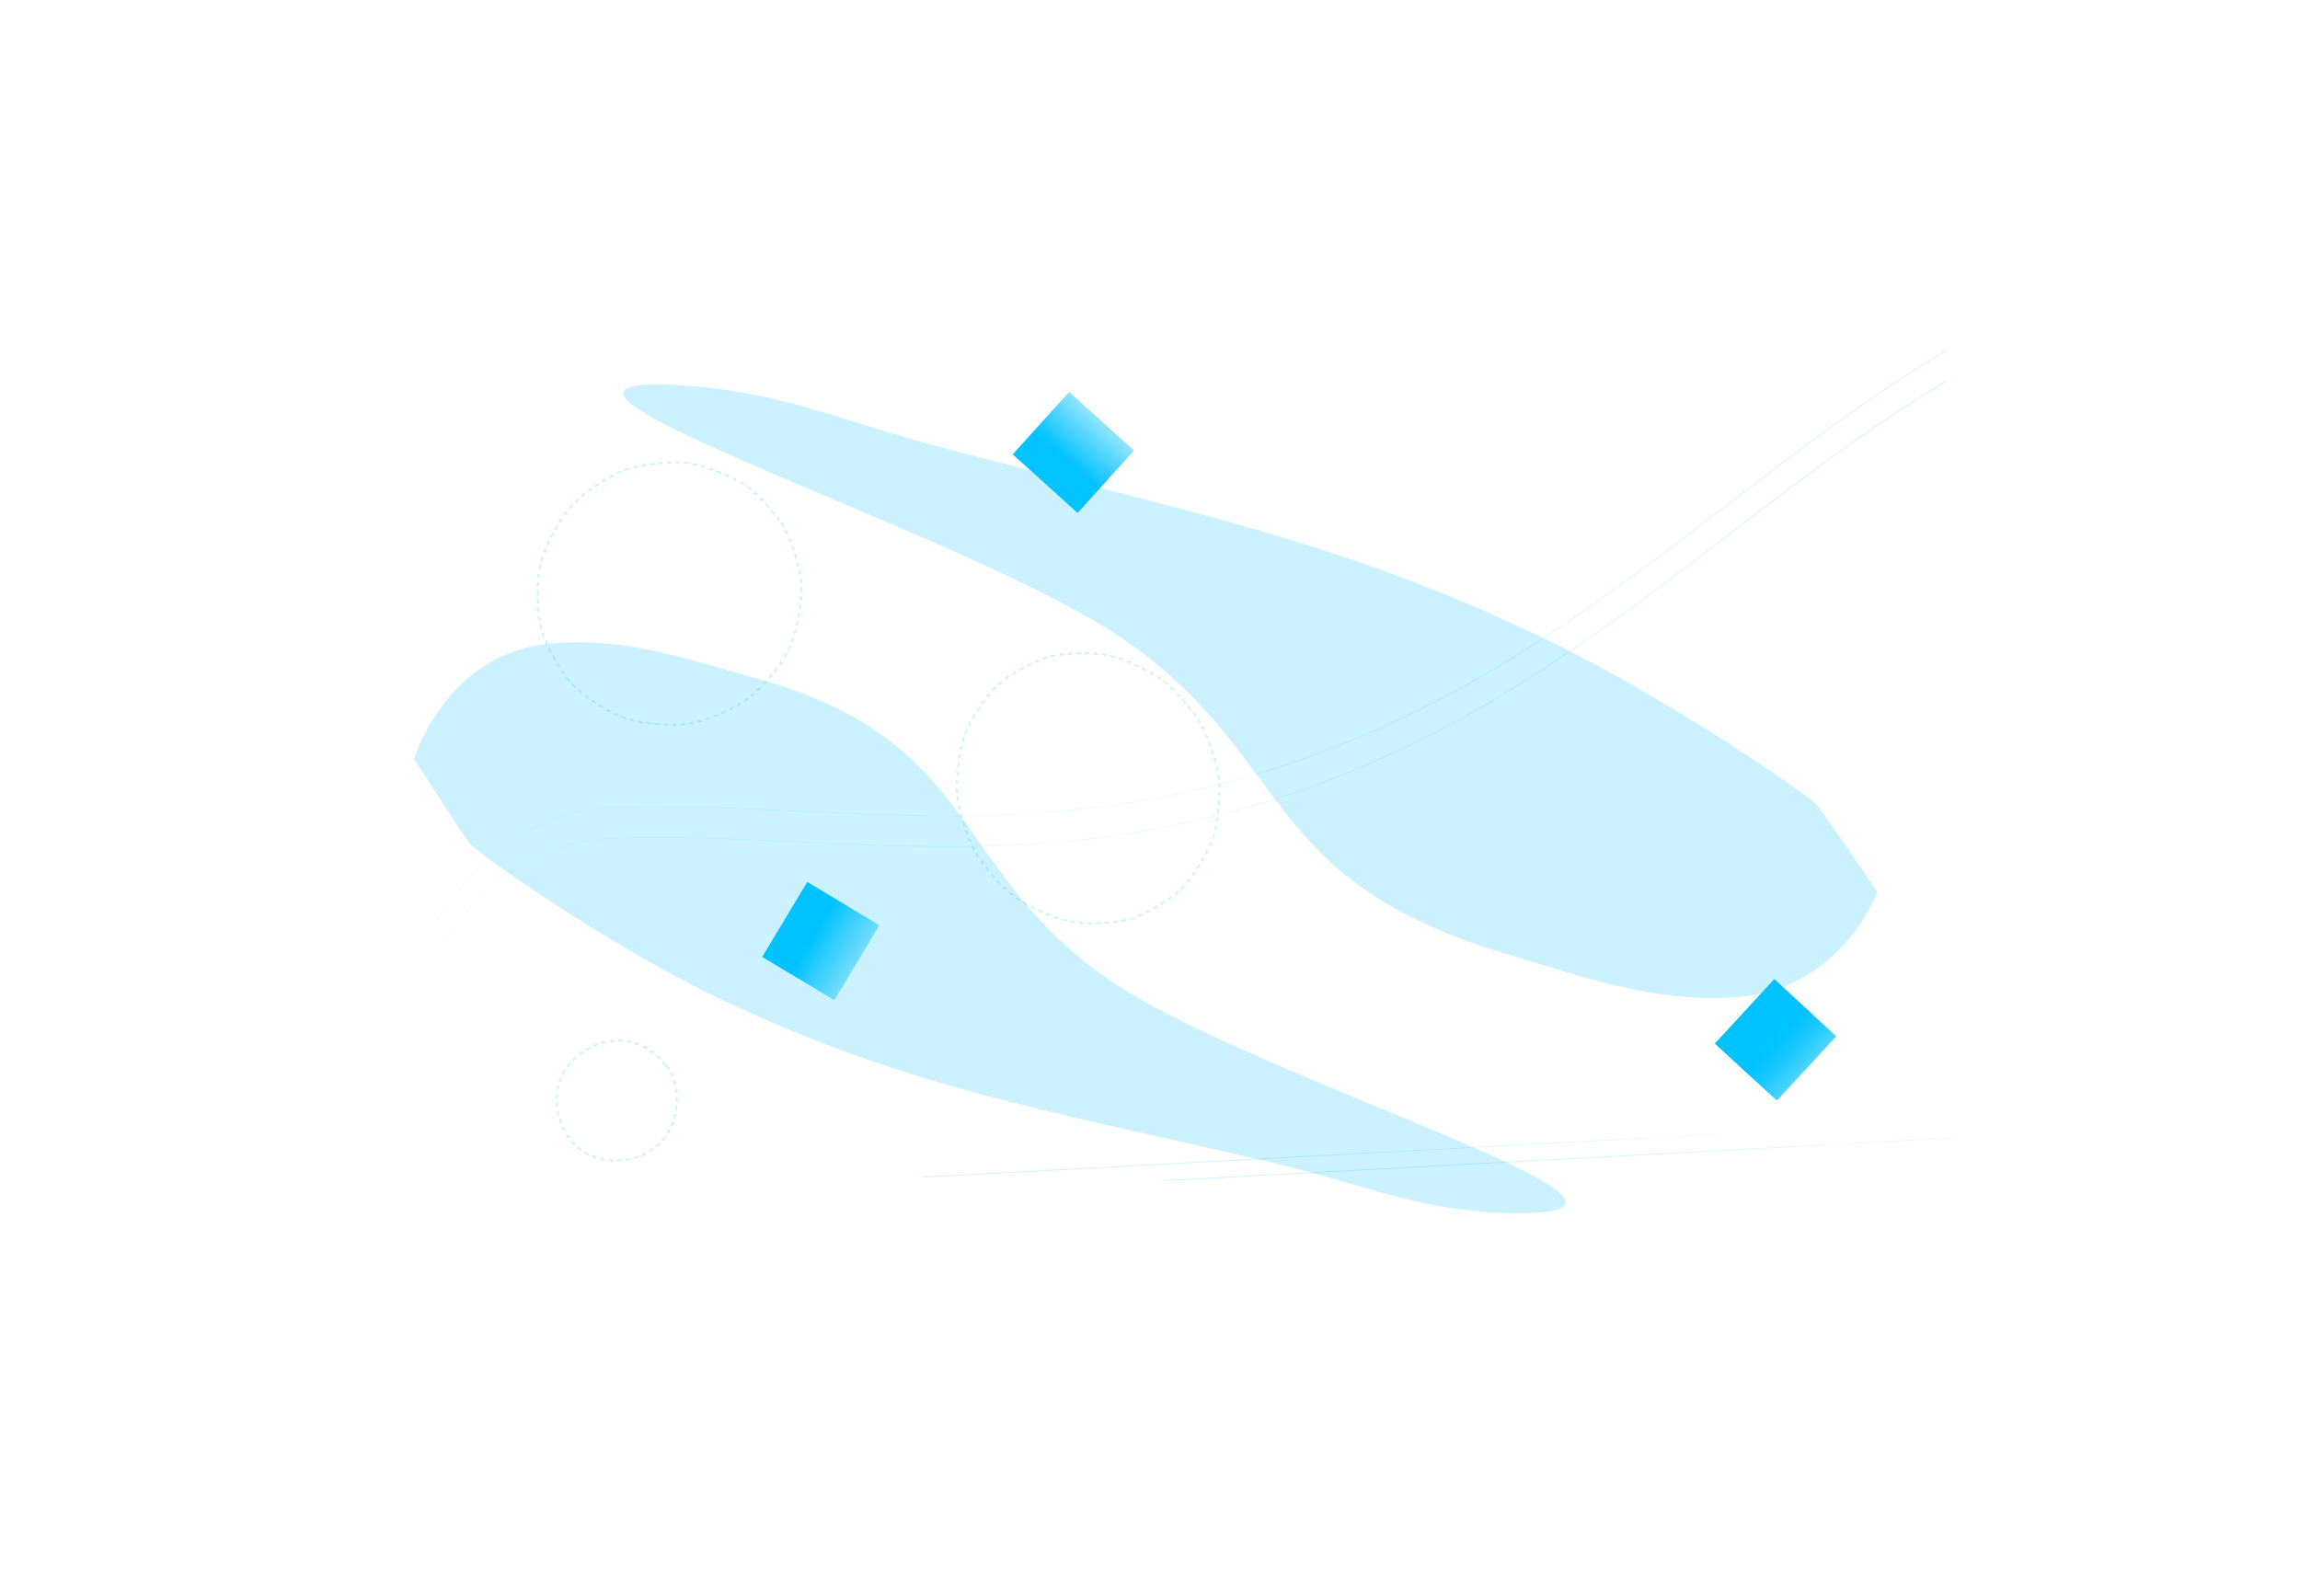 <svg width="2764" height="1918" viewBox="0 0 2764 1918" fill="none" xmlns="http://www.w3.org/2000/svg">
<g id="hgero-bg">
<g id="Vector-luz-2" filter="url(#filter0_f)">
<path d="M497.567 911.927C497.567 911.927 535.821 785.94 658.675 773.866C748.036 765.083 812.903 788.626 905.601 814.264C1180.81 890.377 1139.42 1044.93 1334.57 1178.76C1505.27 1295.82 2066.19 1460.25 1820.3 1458.03C1707.34 1457.01 1641.61 1423.78 1528.83 1397.4C1258.37 1334.13 1085.44 1306.99 858.089 1197.04C728.05 1134.15 576.116 1027.05 565.502 1014.96C557.011 1005.29 497.567 911.927 497.567 911.927Z" fill="#00C2FF" fill-opacity="0.2"/>
</g>
<g id="Vector-luz-1" filter="url(#filter1_f)">
<path d="M2256.09 1072.07C2256.09 1072.07 2212.57 1193.89 2077.99 1199.08C1980.11 1202.85 1909.44 1176.17 1808.36 1145.91C1508.25 1056.07 1555.57 906.325 1343.81 764.092C1158.58 639.676 547.021 447.433 816.034 462.999C939.606 470.149 1011.09 506.407 1134.14 538.494C1429.23 615.441 1618.08 651.544 1865.38 772.052C2006.83 840.98 2171.66 954.574 2183.11 967.046C2192.28 977.023 2256.09 1072.07 2256.09 1072.07Z" fill="#00C2FF" fill-opacity="0.2"/>
</g>
<path id="Ellipse-3" opacity="0.2" d="M800.684 1280.05C801.798 1281.58 802.859 1283.17 803.863 1284.81L803.01 1285.33C803.5 1286.13 803.976 1286.94 804.438 1287.77C804.9 1288.59 805.344 1289.43 805.769 1290.26L806.66 1289.81C807.533 1291.52 808.329 1293.26 809.052 1295.01L808.128 1295.39C808.85 1297.14 809.497 1298.91 810.07 1300.69L811.022 1300.38C811.61 1302.21 812.121 1304.05 812.557 1305.9L811.583 1306.13C812.016 1307.97 812.373 1309.81 812.655 1311.67L813.644 1311.52C813.932 1313.41 814.143 1315.31 814.278 1317.21L813.28 1317.28C813.414 1319.16 813.473 1321.04 813.457 1322.92L814.457 1322.93C814.441 1324.84 814.349 1326.75 814.182 1328.64L813.186 1328.56C813.021 1330.43 812.782 1332.3 812.471 1334.16L813.457 1334.32C813.142 1336.2 812.752 1338.07 812.29 1339.93L811.32 1339.68C810.864 1341.51 810.337 1343.32 809.74 1345.1L810.689 1345.42C810.084 1347.23 809.409 1349.02 808.664 1350.78L807.743 1350.39C807.01 1352.12 806.209 1353.82 805.341 1355.5L806.229 1355.96C805.352 1357.65 804.408 1359.31 803.398 1360.93L802.548 1360.4C801.557 1362 800.501 1363.56 799.382 1365.08L800.188 1365.67C799.06 1367.2 797.869 1368.7 796.616 1370.15L795.86 1369.49C794.635 1370.91 793.35 1372.28 792.006 1373.61L792.709 1374.33C791.36 1375.66 789.951 1376.95 788.485 1378.19L787.84 1377.43C786.412 1378.63 784.929 1379.79 783.391 1380.9L783.976 1381.71C782.44 1382.82 780.85 1383.88 779.208 1384.88L778.687 1384.03C777.885 1384.52 777.071 1384.99 776.245 1385.45C775.418 1385.92 774.586 1386.36 773.75 1386.79L774.205 1387.68C772.491 1388.55 770.758 1389.35 769.01 1390.08L768.625 1389.16C766.876 1389.89 765.111 1390.55 763.335 1391.13L763.647 1392.08C761.823 1392.68 759.987 1393.2 758.142 1393.65L757.905 1392.68C756.069 1393.13 754.224 1393.51 752.375 1393.81L752.536 1394.79C750.644 1395.1 748.748 1395.34 746.852 1395.49L746.769 1394.5C744.888 1394.65 743.006 1394.74 741.129 1394.75L741.134 1395.75C739.222 1395.76 737.313 1395.69 735.414 1395.55L735.486 1394.56C733.606 1394.42 731.734 1394.21 729.875 1393.93L729.725 1394.92C727.836 1394.63 725.961 1394.27 724.104 1393.84L724.33 1392.86C722.496 1392.44 720.679 1391.94 718.885 1391.37L718.583 1392.33C716.764 1391.75 714.967 1391.1 713.198 1390.39L713.573 1389.46C711.829 1388.75 710.113 1387.98 708.428 1387.14L707.98 1388.03C706.276 1387.18 704.603 1386.26 702.966 1385.27L703.482 1384.41C701.874 1383.44 700.301 1382.41 698.768 1381.31L698.185 1382.12C696.639 1381.01 695.132 1379.84 693.67 1378.6L694.316 1377.84C692.885 1376.63 691.498 1375.36 690.158 1374.03L689.453 1374.74C688.105 1373.4 686.805 1372 685.557 1370.54L686.316 1369.89C685.1 1368.47 683.933 1366.99 682.82 1365.46L682.011 1366.05C680.898 1364.52 679.837 1362.93 678.833 1361.29L679.686 1360.77C679.196 1359.97 678.72 1359.15 678.258 1358.33C677.796 1357.5 677.352 1356.67 676.927 1355.83L676.035 1356.28C675.163 1354.57 674.366 1352.84 673.644 1351.08L674.568 1350.7C673.846 1348.95 673.198 1347.18 672.626 1345.41L671.674 1345.71C671.085 1343.88 670.574 1342.04 670.139 1340.2L671.112 1339.97C670.68 1338.13 670.323 1336.28 670.041 1334.43L669.052 1334.58C668.764 1332.68 668.553 1330.79 668.418 1328.89L669.415 1328.82C669.281 1326.94 669.223 1325.05 669.239 1323.18L668.239 1323.17C668.255 1321.26 668.347 1319.35 668.514 1317.45L669.51 1317.54C669.675 1315.66 669.913 1313.79 670.224 1311.94L669.238 1311.77C669.554 1309.89 669.944 1308.02 670.406 1306.17L671.376 1306.41C671.831 1304.58 672.358 1302.78 672.956 1300.99L672.007 1300.67C672.612 1298.86 673.287 1297.08 674.032 1295.32L674.953 1295.71C675.685 1293.98 676.487 1292.27 677.355 1290.6L676.467 1290.14C677.344 1288.45 678.288 1286.79 679.298 1285.16L680.147 1285.69C681.138 1284.1 682.194 1282.54 683.313 1281.02L682.508 1280.42C683.635 1278.89 684.826 1277.4 686.079 1275.95L686.836 1276.6C688.061 1275.18 689.346 1273.81 690.69 1272.48L689.986 1271.77C691.336 1270.43 692.744 1269.14 694.21 1267.9L694.856 1268.67C696.284 1267.46 697.767 1266.3 699.304 1265.19L698.719 1264.38C700.256 1263.27 701.846 1262.22 703.488 1261.21L704.009 1262.07C704.81 1261.58 705.624 1261.1 706.451 1260.64C707.278 1260.18 708.109 1259.73 708.945 1259.31L708.491 1258.42C710.205 1257.54 711.937 1256.74 713.685 1256.01L714.07 1256.93C715.82 1256.2 717.584 1255.55 719.361 1254.96L719.049 1254.01C720.873 1253.41 722.709 1252.89 724.553 1252.44L724.79 1253.41C726.627 1252.96 728.472 1252.59 730.321 1252.29L730.16 1251.3C732.052 1250.99 733.947 1250.76 735.843 1250.6L735.926 1251.6C737.808 1251.44 739.689 1251.36 741.566 1251.35L741.561 1250.35C743.474 1250.34 745.382 1250.4 747.282 1250.54L747.209 1251.54C749.09 1251.67 750.962 1251.88 752.821 1252.17L752.971 1251.18C754.86 1251.46 756.735 1251.82 758.592 1252.26L758.365 1253.23C760.2 1253.66 762.017 1254.15 763.811 1254.72L764.113 1253.77C765.932 1254.34 767.729 1254.99 769.498 1255.71L769.123 1256.64C770.866 1257.34 772.583 1258.12 774.268 1258.96L774.715 1258.06C776.42 1258.92 778.093 1259.84 779.73 1260.82L779.213 1261.68C780.822 1262.65 782.395 1263.68 783.927 1264.78L784.51 1263.97C786.057 1265.08 787.563 1266.25 789.026 1267.49L788.38 1268.25C789.81 1269.46 791.198 1270.74 792.538 1272.07L793.243 1271.36C794.59 1272.7 795.89 1274.1 797.139 1275.55L796.379 1276.2C797.595 1277.62 798.762 1279.1 799.875 1280.63L800.684 1280.05Z" stroke="#00C2FF" stroke-width="2" stroke-dasharray="6 6"/>
<path id="Ellipse-2" opacity="0.2" d="M1439.19 863.544C1440.25 865.232 1441.28 866.944 1442.29 868.679L1441.43 869.182C1441.93 870.044 1442.43 870.913 1442.91 871.787C1443.4 872.661 1443.88 873.537 1444.36 874.416L1445.24 873.943C1446.19 875.712 1447.1 877.489 1447.99 879.275L1447.09 879.719C1447.98 881.512 1448.83 883.314 1449.65 885.123L1450.56 884.71C1451.39 886.542 1452.19 888.381 1452.95 890.227L1452.02 890.608C1452.78 892.454 1453.51 894.307 1454.2 896.166L1455.14 895.817C1455.84 897.699 1456.51 899.586 1457.14 901.479L1456.19 901.795C1456.82 903.692 1457.42 905.593 1457.98 907.499L1458.94 907.215C1459.51 909.142 1460.04 911.072 1460.54 913.006L1459.57 913.256C1460.07 915.188 1460.53 917.124 1460.96 919.062L1461.94 918.846C1462.37 920.807 1462.77 922.769 1463.13 924.734L1462.15 924.915C1462.51 926.879 1462.84 928.844 1463.13 930.81L1464.12 930.664C1464.41 932.65 1464.67 934.636 1464.89 936.622L1463.9 936.733C1464.12 938.715 1464.3 940.697 1464.46 942.677L1465.45 942.601C1465.61 944.602 1465.72 946.601 1465.8 948.598L1464.8 948.638C1464.88 950.632 1464.93 952.624 1464.94 954.612L1465.94 954.607C1465.95 956.614 1465.92 958.616 1465.86 960.615L1464.86 960.584C1464.8 962.576 1464.7 964.565 1464.57 966.547L1465.56 966.614C1465.43 968.615 1465.26 970.61 1465.05 972.598L1464.06 972.495C1463.85 974.479 1463.61 976.456 1463.33 978.425L1464.32 978.564C1464.04 980.551 1463.73 982.529 1463.38 984.498L1462.39 984.323C1462.04 986.285 1461.66 988.238 1461.24 990.181L1462.22 990.392C1461.79 992.351 1461.33 994.301 1460.84 996.238L1459.87 995.991C1459.38 997.922 1458.85 999.841 1458.28 1001.75L1459.24 1002.03C1458.67 1003.95 1458.07 1005.86 1457.43 1007.76L1456.48 1007.44C1455.85 1009.33 1455.18 1011.2 1454.47 1013.06L1455.41 1013.42C1454.7 1015.29 1453.95 1017.15 1453.17 1018.99L1452.25 1018.6C1451.47 1020.44 1450.66 1022.25 1449.82 1024.05L1450.72 1024.48C1449.87 1026.29 1448.98 1028.09 1448.06 1029.87L1447.17 1029.41C1446.26 1031.17 1445.31 1032.92 1444.33 1034.65L1445.2 1035.15C1444.21 1036.89 1443.18 1038.61 1442.13 1040.31L1441.28 1039.78C1440.23 1041.47 1439.14 1043.14 1438.03 1044.79L1438.86 1045.35C1437.73 1047.01 1436.58 1048.64 1435.39 1050.26L1434.58 1049.66C1433.4 1051.26 1432.19 1052.84 1430.95 1054.39L1431.73 1055.02C1430.47 1056.58 1429.19 1058.12 1427.88 1059.63L1427.12 1058.97C1425.82 1060.47 1424.48 1061.95 1423.11 1063.4L1423.84 1064.08C1422.47 1065.54 1421.07 1066.97 1419.63 1068.37L1418.93 1067.66C1417.51 1069.04 1416.06 1070.4 1414.58 1071.74L1415.25 1072.48C1413.77 1073.82 1412.25 1075.12 1410.71 1076.41L1410.07 1075.64C1408.54 1076.9 1406.98 1078.14 1405.4 1079.35L1406 1080.15C1404.42 1081.36 1402.8 1082.54 1401.15 1083.69L1400.58 1082.87C1398.95 1084.01 1397.3 1085.12 1395.62 1086.2L1396.16 1087.04C1394.48 1088.11 1392.78 1089.16 1391.04 1090.18L1390.54 1089.31C1389.68 1089.82 1388.81 1090.31 1387.94 1090.8C1387.07 1091.29 1386.19 1091.77 1385.31 1092.24L1385.78 1093.12C1384.01 1094.06 1382.22 1094.97 1380.43 1095.83L1379.99 1094.93C1378.2 1095.8 1376.39 1096.63 1374.57 1097.42L1374.97 1098.33C1373.12 1099.13 1371.27 1099.89 1369.4 1100.61L1369.04 1099.68C1367.18 1100.4 1365.31 1101.08 1363.43 1101.71L1363.75 1102.66C1361.85 1103.31 1359.95 1103.91 1358.03 1104.48L1357.75 1103.52C1355.84 1104.08 1353.92 1104.6 1351.99 1105.09L1352.24 1106.06C1350.29 1106.54 1348.34 1106.99 1346.38 1107.4L1346.17 1106.42C1344.22 1106.83 1342.27 1107.19 1340.31 1107.52L1340.47 1108.5C1338.49 1108.83 1336.51 1109.12 1334.53 1109.37L1334.4 1108.38C1332.43 1108.62 1330.45 1108.83 1328.47 1109L1328.55 1110C1326.56 1110.16 1324.56 1110.29 1322.56 1110.38L1322.51 1109.38C1320.52 1109.47 1318.54 1109.52 1316.55 1109.53L1316.55 1110.53C1314.55 1110.54 1312.55 1110.51 1310.54 1110.44L1310.58 1109.44C1308.59 1109.37 1306.6 1109.27 1304.62 1109.12L1304.55 1110.12C1302.55 1109.97 1300.55 1109.79 1298.56 1109.56L1298.67 1108.57C1296.7 1108.35 1294.72 1108.09 1292.76 1107.79L1292.61 1108.78C1290.63 1108.48 1288.65 1108.14 1286.69 1107.76L1286.87 1106.78C1284.92 1106.41 1282.97 1106 1281.03 1105.55L1280.81 1106.53C1278.86 1106.08 1276.91 1105.59 1274.98 1105.07L1275.24 1104.1C1273.32 1103.59 1271.41 1103.03 1269.5 1102.44L1269.21 1103.39C1267.3 1102.8 1265.39 1102.17 1263.5 1101.51L1263.83 1100.56C1261.96 1099.91 1260.09 1099.21 1258.24 1098.48L1257.87 1099.41C1256.01 1098.68 1254.16 1097.91 1252.32 1097.11L1252.72 1096.19C1250.9 1095.4 1249.09 1094.57 1247.29 1093.71L1246.86 1094.61C1245.06 1093.74 1243.27 1092.84 1241.49 1091.91L1241.96 1091.03C1240.2 1090.1 1238.45 1089.14 1236.72 1088.15L1236.23 1089.02C1234.49 1088.03 1232.77 1087 1231.07 1085.94L1231.59 1085.09C1229.91 1084.04 1228.23 1082.96 1226.58 1081.85L1226.02 1082.68C1224.36 1081.57 1222.72 1080.42 1221.09 1079.24L1221.68 1078.43C1220.07 1077.27 1218.48 1076.07 1216.91 1074.84L1216.29 1075.63C1214.72 1074.4 1213.16 1073.14 1211.62 1071.85L1212.26 1071.09C1210.74 1069.81 1209.24 1068.5 1207.75 1067.17L1207.09 1067.91C1205.6 1066.57 1204.14 1065.21 1202.69 1063.81L1203.39 1063.09C1201.96 1061.71 1200.56 1060.3 1199.17 1058.87L1198.45 1059.56C1197.06 1058.13 1195.7 1056.66 1194.35 1055.17L1195.1 1054.5C1193.77 1053.02 1192.46 1051.52 1191.18 1049.98L1190.41 1050.63C1189.13 1049.1 1187.87 1047.54 1186.63 1045.96L1187.42 1045.34C1186.2 1043.78 1185 1042.19 1183.83 1040.58L1183.02 1041.16C1181.85 1039.55 1180.69 1037.91 1179.57 1036.24L1180.4 1035.68C1179.28 1034.04 1178.2 1032.37 1177.13 1030.67L1176.29 1031.2C1175.23 1029.52 1174.19 1027.81 1173.18 1026.07L1174.05 1025.57C1173.55 1024.7 1173.05 1023.84 1172.56 1022.96C1172.07 1022.09 1171.59 1021.21 1171.12 1020.33L1170.24 1020.81C1169.29 1019.04 1168.37 1017.26 1167.49 1015.47L1168.39 1015.03C1167.5 1013.24 1166.65 1011.44 1165.83 1009.63L1164.92 1010.04C1164.09 1008.21 1163.29 1006.37 1162.53 1004.52L1163.45 1004.14C1162.69 1002.29 1161.97 1000.44 1161.28 998.583L1160.34 998.932C1159.64 997.051 1158.97 995.163 1158.34 993.271L1159.29 992.954C1158.66 991.058 1158.06 989.156 1157.5 987.251L1156.54 987.534C1155.97 985.607 1155.43 983.677 1154.93 981.743L1155.9 981.493C1155.4 979.561 1154.94 977.625 1154.51 975.688L1153.54 975.903C1153.1 973.943 1152.71 971.98 1152.35 970.016L1153.33 969.834C1152.97 967.87 1152.64 965.905 1152.35 963.939L1151.36 964.085C1151.07 962.099 1150.81 960.113 1150.59 958.127L1151.58 958.016C1151.36 956.034 1151.17 954.052 1151.02 952.072L1150.02 952.148C1149.87 950.148 1149.75 948.148 1149.67 946.152L1150.67 946.111C1150.59 944.117 1150.55 942.125 1150.54 940.138L1149.54 940.142C1149.53 938.136 1149.56 936.133 1149.62 934.134L1150.62 934.166C1150.68 932.173 1150.78 930.185 1150.91 928.202L1149.91 928.135C1150.05 926.134 1150.22 924.139 1150.42 922.151L1151.42 922.254C1151.62 920.27 1151.87 918.293 1152.14 916.324L1151.15 916.185C1151.43 914.199 1151.75 912.22 1152.1 910.251L1153.08 910.426C1153.43 908.464 1153.82 906.511 1154.24 904.569L1153.26 904.357C1153.68 902.398 1154.14 900.449 1154.64 898.511L1155.61 898.758C1156.1 896.828 1156.63 894.908 1157.19 893.001L1156.23 892.718C1156.8 890.795 1157.41 888.885 1158.04 886.988L1158.99 887.307C1159.63 885.42 1160.3 883.546 1161 881.686L1160.07 881.332C1160.78 879.458 1161.53 877.599 1162.31 875.757L1163.23 876.147C1164 874.314 1164.82 872.496 1165.66 870.696L1164.76 870.271C1165.61 868.457 1166.49 866.661 1167.41 864.883L1168.3 865.342C1169.22 863.575 1170.17 861.826 1171.15 860.096L1170.28 859.602C1171.27 857.861 1172.29 856.139 1173.35 854.438L1174.2 854.966C1175.25 853.276 1176.33 851.607 1177.45 849.959L1176.62 849.398C1177.74 847.741 1178.9 846.106 1180.09 844.492L1180.89 845.086C1182.07 843.486 1183.29 841.909 1184.53 840.356L1183.75 839.73C1185 838.169 1186.28 836.632 1187.6 835.119L1188.35 835.775C1189.66 834.276 1190.99 832.802 1192.36 831.352L1191.63 830.666C1193.01 829.211 1194.41 827.782 1195.85 826.379L1196.55 827.094C1197.96 825.707 1199.42 824.346 1200.9 823.013L1200.23 822.27C1201.71 820.933 1203.23 819.624 1204.77 818.343L1205.41 819.113C1206.94 817.847 1208.49 816.609 1210.08 815.399L1209.47 814.604C1211.06 813.392 1212.68 812.21 1214.33 811.056L1214.9 811.876C1216.52 810.739 1218.18 809.631 1219.86 808.553L1219.32 807.711C1220.99 806.635 1222.7 805.589 1224.43 804.574L1224.94 805.436C1225.8 804.933 1226.66 804.437 1227.54 803.949C1228.41 803.46 1229.29 802.982 1230.17 802.513L1229.7 801.631C1231.47 800.686 1233.25 799.781 1235.05 798.915L1235.48 799.815C1237.28 798.948 1239.09 798.12 1240.91 797.332L1240.51 796.414C1242.36 795.615 1244.21 794.856 1246.07 794.137L1246.43 795.07C1248.3 794.352 1250.17 793.674 1252.04 793.036L1251.72 792.089C1253.62 791.444 1255.53 790.839 1257.45 790.274L1257.73 791.233C1259.64 790.67 1261.56 790.147 1263.48 789.664L1263.24 788.694C1265.19 788.205 1267.14 787.757 1269.1 787.349L1269.3 788.328C1271.25 787.922 1273.21 787.557 1275.17 787.231L1275 786.244C1276.98 785.916 1278.96 785.627 1280.95 785.379L1281.07 786.372C1283.05 786.124 1285.03 785.917 1287.01 785.75L1286.92 784.754C1288.92 784.585 1290.92 784.456 1292.92 784.367L1292.96 785.366C1294.95 785.278 1296.94 785.229 1298.93 785.219L1298.92 784.219C1300.93 784.209 1302.93 784.239 1304.93 784.307L1304.9 785.307C1306.89 785.375 1308.87 785.482 1310.86 785.628L1310.93 784.631C1312.93 784.778 1314.92 784.963 1316.91 785.187L1316.8 786.181C1318.78 786.403 1320.75 786.664 1322.72 786.962L1322.87 785.973C1324.85 786.273 1326.82 786.611 1328.79 786.986L1328.6 787.968C1330.56 788.341 1332.5 788.751 1334.45 789.197L1334.67 788.223C1336.62 788.672 1338.56 789.158 1340.5 789.68L1340.24 790.646C1342.16 791.164 1344.07 791.719 1345.97 792.309L1346.27 791.354C1348.18 791.947 1350.08 792.576 1351.97 793.241L1351.64 794.184C1353.52 794.844 1355.38 795.538 1357.24 796.268L1357.6 795.337C1359.46 796.069 1361.31 796.836 1363.15 797.638L1362.75 798.555C1364.58 799.35 1366.39 800.179 1368.19 801.043L1368.62 800.141C1370.42 801.007 1372.21 801.906 1373.98 802.839L1373.52 803.724C1375.28 804.648 1377.02 805.606 1378.75 806.597L1379.25 805.729C1380.98 806.722 1382.71 807.748 1384.41 808.807L1383.88 809.656C1385.57 810.705 1387.24 811.786 1388.9 812.899L1389.46 812.069C1391.12 813.183 1392.76 814.329 1394.38 815.507L1393.8 816.317C1395.41 817.482 1397 818.678 1398.57 819.905L1399.18 819.117C1400.76 820.346 1402.32 821.606 1403.85 822.896L1403.21 823.662C1404.73 824.94 1406.24 826.247 1407.72 827.583L1408.39 826.84C1409.87 828.177 1411.34 829.543 1412.78 830.939L1412.09 831.658C1413.51 833.037 1414.92 834.445 1416.31 835.881L1417.03 835.187C1418.41 836.624 1419.78 838.09 1421.12 839.583L1420.38 840.252C1421.71 841.729 1423.01 843.234 1424.3 844.766L1425.06 844.124C1426.35 845.652 1427.61 847.208 1428.84 848.79L1428.05 849.406C1429.27 850.969 1430.47 852.558 1431.65 854.173L1432.46 853.585C1433.63 855.2 1434.78 856.84 1435.91 858.506L1435.08 859.066C1436.19 860.711 1437.28 862.381 1438.34 864.076L1439.19 863.544Z" stroke="#00C2FF" stroke-width="2" stroke-dasharray="6 6"/>
<path id="bg-hero-line1" opacity="0.2" d="M2339 421C2049 595 1845.9 848.612 1457 944.5C1182.68 1012.14 971 962.333 734 970.5C497 978.667 418 1362.5 418 1362.5" stroke="url(#paint0_linear)"/>
<path id="bg-hero-line2" opacity="0.2" d="M2339 458C2049 632 1845.9 885.612 1457 981.5C1182.68 1049.14 971 999.333 734 1007.5C497 1015.67 418 1399.5 418 1399.5" stroke="url(#paint1_linear)"/>
<path id="Ellipse-1" opacity="0.2" d="M938.851 628.07C939.906 629.731 940.934 631.418 941.935 633.131L941.071 633.635C941.567 634.485 942.057 635.341 942.539 636.204C943.022 637.067 943.495 637.932 943.959 638.8L944.841 638.328C945.776 640.078 946.675 641.837 947.538 643.606L946.639 644.044C947.504 645.818 948.332 647.601 949.124 649.393L950.038 648.989C950.841 650.805 951.606 652.63 952.334 654.463L951.405 654.832C952.132 656.664 952.822 658.504 953.476 660.35L954.418 660.017C955.079 661.885 955.703 663.761 956.289 665.643L955.334 665.94C955.92 667.822 956.469 669.71 956.98 671.603L957.945 671.342C958.462 673.257 958.941 675.177 959.383 677.101L958.408 677.324C958.848 679.243 959.251 681.167 959.616 683.094L960.598 682.907C960.967 684.853 961.298 686.803 961.591 688.755L960.602 688.903C960.895 690.85 961.149 692.798 961.367 694.748L962.361 694.638C962.58 696.607 962.762 698.577 962.906 700.547L961.908 700.62C962.052 702.583 962.158 704.545 962.227 706.507L963.226 706.472C963.295 708.45 963.327 710.428 963.322 712.403L962.322 712.401C962.316 714.367 962.274 716.332 962.194 718.294L963.193 718.334C963.113 720.312 962.996 722.287 962.841 724.258L961.844 724.18C961.691 726.141 961.5 728.097 961.274 730.048L962.267 730.164C962.039 732.129 961.773 734.089 961.472 736.043L960.484 735.891C960.184 737.833 959.848 739.77 959.476 741.7L960.458 741.889C960.083 743.831 959.672 745.766 959.226 747.693L958.252 747.467C957.808 749.382 957.328 751.288 956.814 753.185L957.779 753.447C957.261 755.355 956.707 757.255 956.119 759.143L955.164 758.846C954.579 760.722 953.96 762.587 953.305 764.441L954.248 764.774C953.59 766.639 952.897 768.492 952.17 770.332L951.24 769.965C950.518 771.791 949.762 773.606 948.972 775.406L949.888 775.808C949.093 777.618 948.265 779.414 947.404 781.196L946.503 780.76C945.648 782.528 944.76 784.282 943.838 786.019L944.721 786.488C943.795 788.234 942.836 789.964 941.844 791.678L940.978 791.177C939.995 792.876 938.978 794.559 937.93 796.224L938.776 796.757C937.724 798.428 936.639 800.082 935.523 801.717L934.697 801.153C933.59 802.774 932.452 804.376 931.283 805.959L932.087 806.553C930.913 808.142 929.708 809.711 928.472 811.26L927.691 810.637C926.467 812.171 925.212 813.684 923.927 815.177L924.685 815.83C923.398 817.325 922.08 818.799 920.733 820.251L920 819.571C918.667 821.008 917.304 822.424 915.911 823.817L916.619 824.524C915.223 825.92 913.799 827.293 912.346 828.643L911.665 827.91C910.228 829.245 908.762 830.557 907.268 831.845L907.921 832.602C906.429 833.889 904.908 835.151 903.36 836.389L902.736 835.607C901.206 836.831 899.649 838.029 898.065 839.203L898.66 840.006C897.075 841.18 895.464 842.329 893.825 843.451L893.26 842.626C891.644 843.734 890.001 844.816 888.333 845.872L888.868 846.717C887.205 847.769 885.517 848.795 883.804 849.794L883.3 848.931C882.45 849.427 881.593 849.916 880.73 850.398C879.867 850.881 879.002 851.354 878.134 851.819L878.606 852.701C876.858 853.637 875.1 854.538 873.332 855.404L872.893 854.506C871.12 855.374 869.338 856.207 867.548 857.004L867.955 857.918C866.14 858.725 864.318 859.497 862.488 860.233L862.115 859.305C860.286 860.04 858.45 860.739 856.607 861.402L856.945 862.343C855.08 863.014 853.208 863.648 851.331 864.246L851.028 863.293C849.148 863.892 847.263 864.454 845.373 864.979L845.641 865.943C843.73 866.474 841.815 866.969 839.895 867.426L839.663 866.454C837.747 866.91 835.827 867.33 833.905 867.714L834.1 868.695C832.158 869.082 830.212 869.433 828.264 869.746L828.105 868.759C826.16 869.072 824.214 869.348 822.266 869.588L822.388 870.581C820.421 870.823 818.453 871.027 816.485 871.196L816.4 870.199C814.439 870.367 812.478 870.497 810.518 870.592L810.566 871.59C808.588 871.686 806.611 871.744 804.637 871.765L804.626 870.765C802.658 870.786 800.692 870.771 798.73 870.72L798.704 871.719C796.724 871.667 794.747 871.578 792.775 871.453L792.838 870.455C790.875 870.331 788.916 870.17 786.962 869.973L786.862 870.968C784.893 870.769 782.929 870.534 780.971 870.263L781.108 869.272C779.16 869.003 777.219 868.697 775.285 868.356L775.111 869.34C773.162 868.996 771.22 868.616 769.287 868.201L769.497 867.223C767.575 866.81 765.661 866.361 763.757 865.877L763.51 866.846C761.593 866.359 759.685 865.836 757.788 865.278L758.071 864.318C756.185 863.764 754.31 863.174 752.446 862.549L752.128 863.498C750.253 862.869 748.389 862.206 746.539 861.508L746.891 860.572C745.053 859.879 743.227 859.151 741.415 858.39L741.027 859.311C739.204 858.545 737.396 857.745 735.602 856.91L736.023 856.004C734.242 855.175 732.476 854.313 730.725 853.417L730.27 854.308C728.51 853.407 726.766 852.473 725.038 851.506L725.527 850.633C723.814 849.674 722.118 848.681 720.44 847.656L719.918 848.51C718.232 847.48 716.564 846.417 714.915 845.323L715.468 844.489C713.833 843.404 712.216 842.286 710.619 841.136L710.035 841.948C708.432 840.793 706.848 839.607 705.286 838.389L705.9 837.6C704.353 836.394 702.826 835.156 701.321 833.888L700.676 834.653C699.167 833.381 697.68 832.078 696.215 830.745L696.888 830.006C695.437 828.686 694.01 827.336 692.605 825.956L691.904 826.669C690.496 825.286 689.111 823.872 687.751 822.429L688.478 821.743C687.133 820.317 685.812 818.861 684.515 817.376L683.762 818.034C682.466 816.55 681.194 815.036 679.948 813.495L680.726 812.866C679.495 811.343 678.289 809.792 677.11 808.213L676.308 808.811C675.128 807.231 673.974 805.624 672.846 803.989L673.669 803.421C672.557 801.809 671.472 800.169 670.413 798.504L669.569 799.04C668.514 797.379 667.486 795.692 666.485 793.979L667.349 793.475C666.853 792.625 666.363 791.769 665.881 790.906C665.398 790.043 664.925 789.178 664.461 788.31L663.579 788.782C662.644 787.033 661.745 785.273 660.882 783.504L661.781 783.066C660.916 781.292 660.088 779.509 659.296 777.717L658.382 778.121C657.579 776.305 656.814 774.48 656.086 772.647L657.015 772.278C656.288 770.446 655.598 768.606 654.944 766.76L654.002 767.093C653.341 765.225 652.717 763.349 652.131 761.467L653.086 761.17C652.5 759.288 651.951 757.4 651.44 755.507L650.475 755.768C649.958 753.853 649.479 751.933 649.037 750.009L650.012 749.786C649.572 747.867 649.169 745.943 648.804 744.016L647.822 744.203C647.453 742.257 647.122 740.307 646.829 738.356L647.818 738.207C647.525 736.26 647.271 734.312 647.053 732.362L646.059 732.472C645.84 730.503 645.658 728.533 645.514 726.563L646.512 726.49C646.368 724.527 646.262 722.565 646.193 720.603L645.194 720.638C645.125 718.66 645.093 716.682 645.098 714.707L646.098 714.709C646.104 712.743 646.146 710.778 646.226 708.816L645.227 708.776C645.307 706.798 645.424 704.823 645.579 702.852L646.576 702.93C646.729 700.97 646.92 699.013 647.146 697.062L646.153 696.946C646.381 694.981 646.647 693.021 646.948 691.067L647.936 691.219C648.236 689.277 648.572 687.34 648.944 685.41L647.962 685.221C648.337 683.279 648.748 681.344 649.194 679.417L650.168 679.643C650.612 677.728 651.092 675.822 651.606 673.925L650.641 673.663C651.159 671.755 651.713 669.856 652.301 667.967L653.256 668.264C653.841 666.389 654.46 664.523 655.115 662.669L654.172 662.336C654.83 660.471 655.523 658.618 656.25 656.778L657.18 657.145C657.902 655.319 658.658 653.504 659.448 651.704L658.532 651.302C659.327 649.492 660.155 647.696 661.016 645.914L661.917 646.35C662.772 644.582 663.66 642.829 664.582 641.091L663.699 640.622C664.625 638.876 665.584 637.146 666.576 635.432L667.442 635.933C668.425 634.234 669.442 632.551 670.49 630.886L669.644 630.353C670.696 628.682 671.781 627.028 672.897 625.393L673.723 625.957C674.83 624.336 675.968 622.734 677.137 621.151L676.333 620.557C677.507 618.968 678.712 617.399 679.948 615.85L680.729 616.474C681.953 614.94 683.208 613.426 684.493 611.933L683.735 611.28C685.022 609.785 686.34 608.311 687.687 606.859L688.42 607.539C689.753 606.102 691.116 604.686 692.509 603.293L691.801 602.586C693.197 601.19 694.621 599.817 696.074 598.467L696.755 599.2C698.192 597.865 699.658 596.553 701.152 595.265L700.499 594.508C701.991 593.222 703.512 591.959 705.06 590.722L705.684 591.503C707.214 590.28 708.771 589.081 710.355 587.908L709.76 587.104C711.345 585.93 712.956 584.781 714.595 583.659L715.16 584.484C716.776 583.376 718.419 582.294 720.087 581.238L719.552 580.393C721.215 579.341 722.903 578.315 724.616 577.316L725.12 578.179C725.971 577.684 726.827 577.194 727.69 576.712C728.553 576.229 729.418 575.756 730.286 575.291L729.814 574.409C731.562 573.473 733.32 572.572 735.088 571.706L735.527 572.604C737.3 571.736 739.082 570.903 740.872 570.106L740.465 569.192C742.28 568.385 744.102 567.613 745.932 566.877L746.305 567.805C748.134 567.07 749.97 566.371 751.813 565.708L751.475 564.767C753.34 564.096 755.212 563.462 757.089 562.864L757.392 563.817C759.272 563.218 761.157 562.656 763.047 562.131L762.779 561.167C764.69 560.636 766.605 560.141 768.525 559.684L768.757 560.656C770.673 560.2 772.593 559.78 774.515 559.396L774.32 558.415C776.262 558.028 778.208 557.678 780.156 557.364L780.315 558.351C782.26 558.038 784.206 557.762 786.154 557.522L786.032 556.53C787.999 556.288 789.967 556.083 791.935 555.915L792.02 556.911C793.981 556.743 795.942 556.613 797.902 556.518L797.854 555.52C799.832 555.425 801.809 555.366 803.783 555.345L803.794 556.345C805.762 556.324 807.728 556.339 809.69 556.39L809.716 555.391C811.696 555.443 813.673 555.532 815.645 555.657L815.582 556.655C817.545 556.779 819.504 556.94 821.458 557.138L821.558 556.143C823.528 556.341 825.491 556.576 827.449 556.847L827.312 557.838C829.26 558.107 831.201 558.413 833.135 558.755L833.309 557.77C835.258 558.114 837.2 558.494 839.133 558.909L838.923 559.887C840.845 560.3 842.759 560.749 844.663 561.233L844.91 560.264C846.827 560.752 848.735 561.274 850.632 561.832L850.349 562.792C852.235 563.347 854.11 563.936 855.974 564.561L856.292 563.612C858.167 564.241 860.031 564.904 861.881 565.602L861.529 566.538C863.367 567.231 865.193 567.959 867.005 568.72L867.393 567.799C869.216 568.565 871.024 569.365 872.818 570.2L872.397 571.106C874.178 571.935 875.944 572.797 877.695 573.693L878.15 572.803C879.91 573.703 881.655 574.637 883.382 575.604L882.893 576.477C884.606 577.436 886.302 578.429 887.98 579.454L888.502 578.6C890.188 579.63 891.856 580.693 893.505 581.788L892.952 582.621C894.587 583.706 896.204 584.824 897.801 585.974L898.385 585.162C899.988 586.317 901.572 587.503 903.134 588.721L902.52 589.51C904.067 590.716 905.594 591.954 907.099 593.222L907.744 592.457C909.253 593.729 910.74 595.032 912.205 596.365L911.532 597.104C912.983 598.424 914.41 599.774 915.815 601.154L916.516 600.441C917.924 601.824 919.309 603.238 920.669 604.681L919.942 605.367C921.287 606.793 922.608 608.249 923.905 609.734L924.658 609.076C925.954 610.56 927.226 612.074 928.472 613.615L927.694 614.244C928.925 615.767 930.131 617.318 931.31 618.897L932.112 618.299C933.292 619.879 934.446 621.486 935.574 623.121L934.751 623.689C935.863 625.301 936.948 626.941 938.007 628.606L938.851 628.07Z" stroke="#00C2FF" stroke-width="2" stroke-dasharray="6 6"/>
<path id="bg-hero-line4" opacity="0.2" d="M1398 1419L2350.5 1367.5" stroke="url(#paint2_linear)"/>
<path id="bg-hero-line3" opacity="0.2" d="M1109 1414.76L2061.5 1363.26" stroke="url(#paint3_linear)"/>
<g id="Rectangle-3">
<path d="M2132.24 1177L2206.63 1245.58L2135.39 1322.85L2061 1254.27L2132.24 1177Z" fill="url(#paint4_linear)"/>
<path d="M2132.24 1177L2206.63 1245.58L2135.39 1322.85L2061 1254.27L2132.24 1177Z" fill="url(#paint5_linear)"/>
</g>
<path id="Rectangle-1" opacity="0.99" d="M1217 546.075L1284.83 471L1362.81 541.456L1294.98 616.53L1217 546.075Z" fill="url(#paint6_linear)"/>
<path id="Rectangle-2" d="M970.12 1060L1056.85 1112.1L1002.73 1202.19L916 1150.09L970.12 1060Z" fill="url(#paint7_linear)"/>
</g>
<defs>
<filter id="filter0_f" x="0" y="295" width="2402.91" height="1622.8" filterUnits="userSpaceOnUse" color-interpolation-filters="sRGB">
<feFlood flood-opacity="0" result="BackgroundImageFix"/>
<feBlend mode="normal" in="SourceGraphic" in2="BackgroundImageFix" result="shape"/>
<feGaussianBlur stdDeviation="222" result="effect1_foregroundBlur"/>
</filter>
<filter id="filter1_f" x="213.991" y="0.403" width="2549.02" height="1684.19" filterUnits="userSpaceOnUse" color-interpolation-filters="sRGB">
<feFlood flood-opacity="0" result="BackgroundImageFix"/>
<feBlend mode="normal" in="SourceGraphic" in2="BackgroundImageFix" result="shape"/>
<feGaussianBlur stdDeviation="222" result="effect1_foregroundBlur"/>
</filter>
<linearGradient id="paint0_linear" x1="2215.96" y1="462.257" x2="1465.89" y2="1913.38" gradientUnits="userSpaceOnUse">
<stop stop-color="#00C2FF"/>
<stop offset="1" stop-color="#00C2FF" stop-opacity="0"/>
</linearGradient>
<linearGradient id="paint1_linear" x1="2215.96" y1="499.257" x2="1465.89" y2="1950.38" gradientUnits="userSpaceOnUse">
<stop stop-color="#00C2FF"/>
<stop offset="1" stop-color="#00C2FF" stop-opacity="0"/>
</linearGradient>
<linearGradient id="paint2_linear" x1="1448.09" y1="579.92" x2="2184.69" y2="295.418" gradientUnits="userSpaceOnUse">
<stop stop-color="#00C2FF"/>
<stop offset="1" stop-color="#00C2FF" stop-opacity="0.2"/>
</linearGradient>
<linearGradient id="paint3_linear" x1="1159.09" y1="575.677" x2="1895.69" y2="291.175" gradientUnits="userSpaceOnUse">
<stop stop-color="#00C2FF"/>
<stop offset="1" stop-color="#00C2FF" stop-opacity="0.2"/>
</linearGradient>
<linearGradient id="paint4_linear" x1="2340.13" y1="1010.32" x2="2404.91" y2="1070.41" gradientUnits="userSpaceOnUse">
<stop stop-color="#00C2FF"/>
<stop offset="1" stop-color="#00C2FF" stop-opacity="0.2"/>
</linearGradient>
<linearGradient id="paint5_linear" x1="2340.13" y1="1010.32" x2="2404.91" y2="1070.41" gradientUnits="userSpaceOnUse">
<stop stop-color="#00C2FF"/>
<stop offset="1" stop-color="#00C2FF" stop-opacity="0.2"/>
</linearGradient>
<linearGradient id="paint6_linear" x1="1048.23" y1="339.873" x2="1107.67" y2="274.493" gradientUnits="userSpaceOnUse">
<stop stop-color="#00C2FF"/>
<stop offset="1" stop-color="#00C2FF" stop-opacity="0.2"/>
</linearGradient>
<linearGradient id="paint7_linear" x1="1139.96" y1="854.683" x2="1215.56" y2="900.414" gradientUnits="userSpaceOnUse">
<stop stop-color="#00C2FF"/>
<stop offset="1" stop-color="#00C2FF" stop-opacity="0.2"/>
</linearGradient>
</defs>
</svg>
